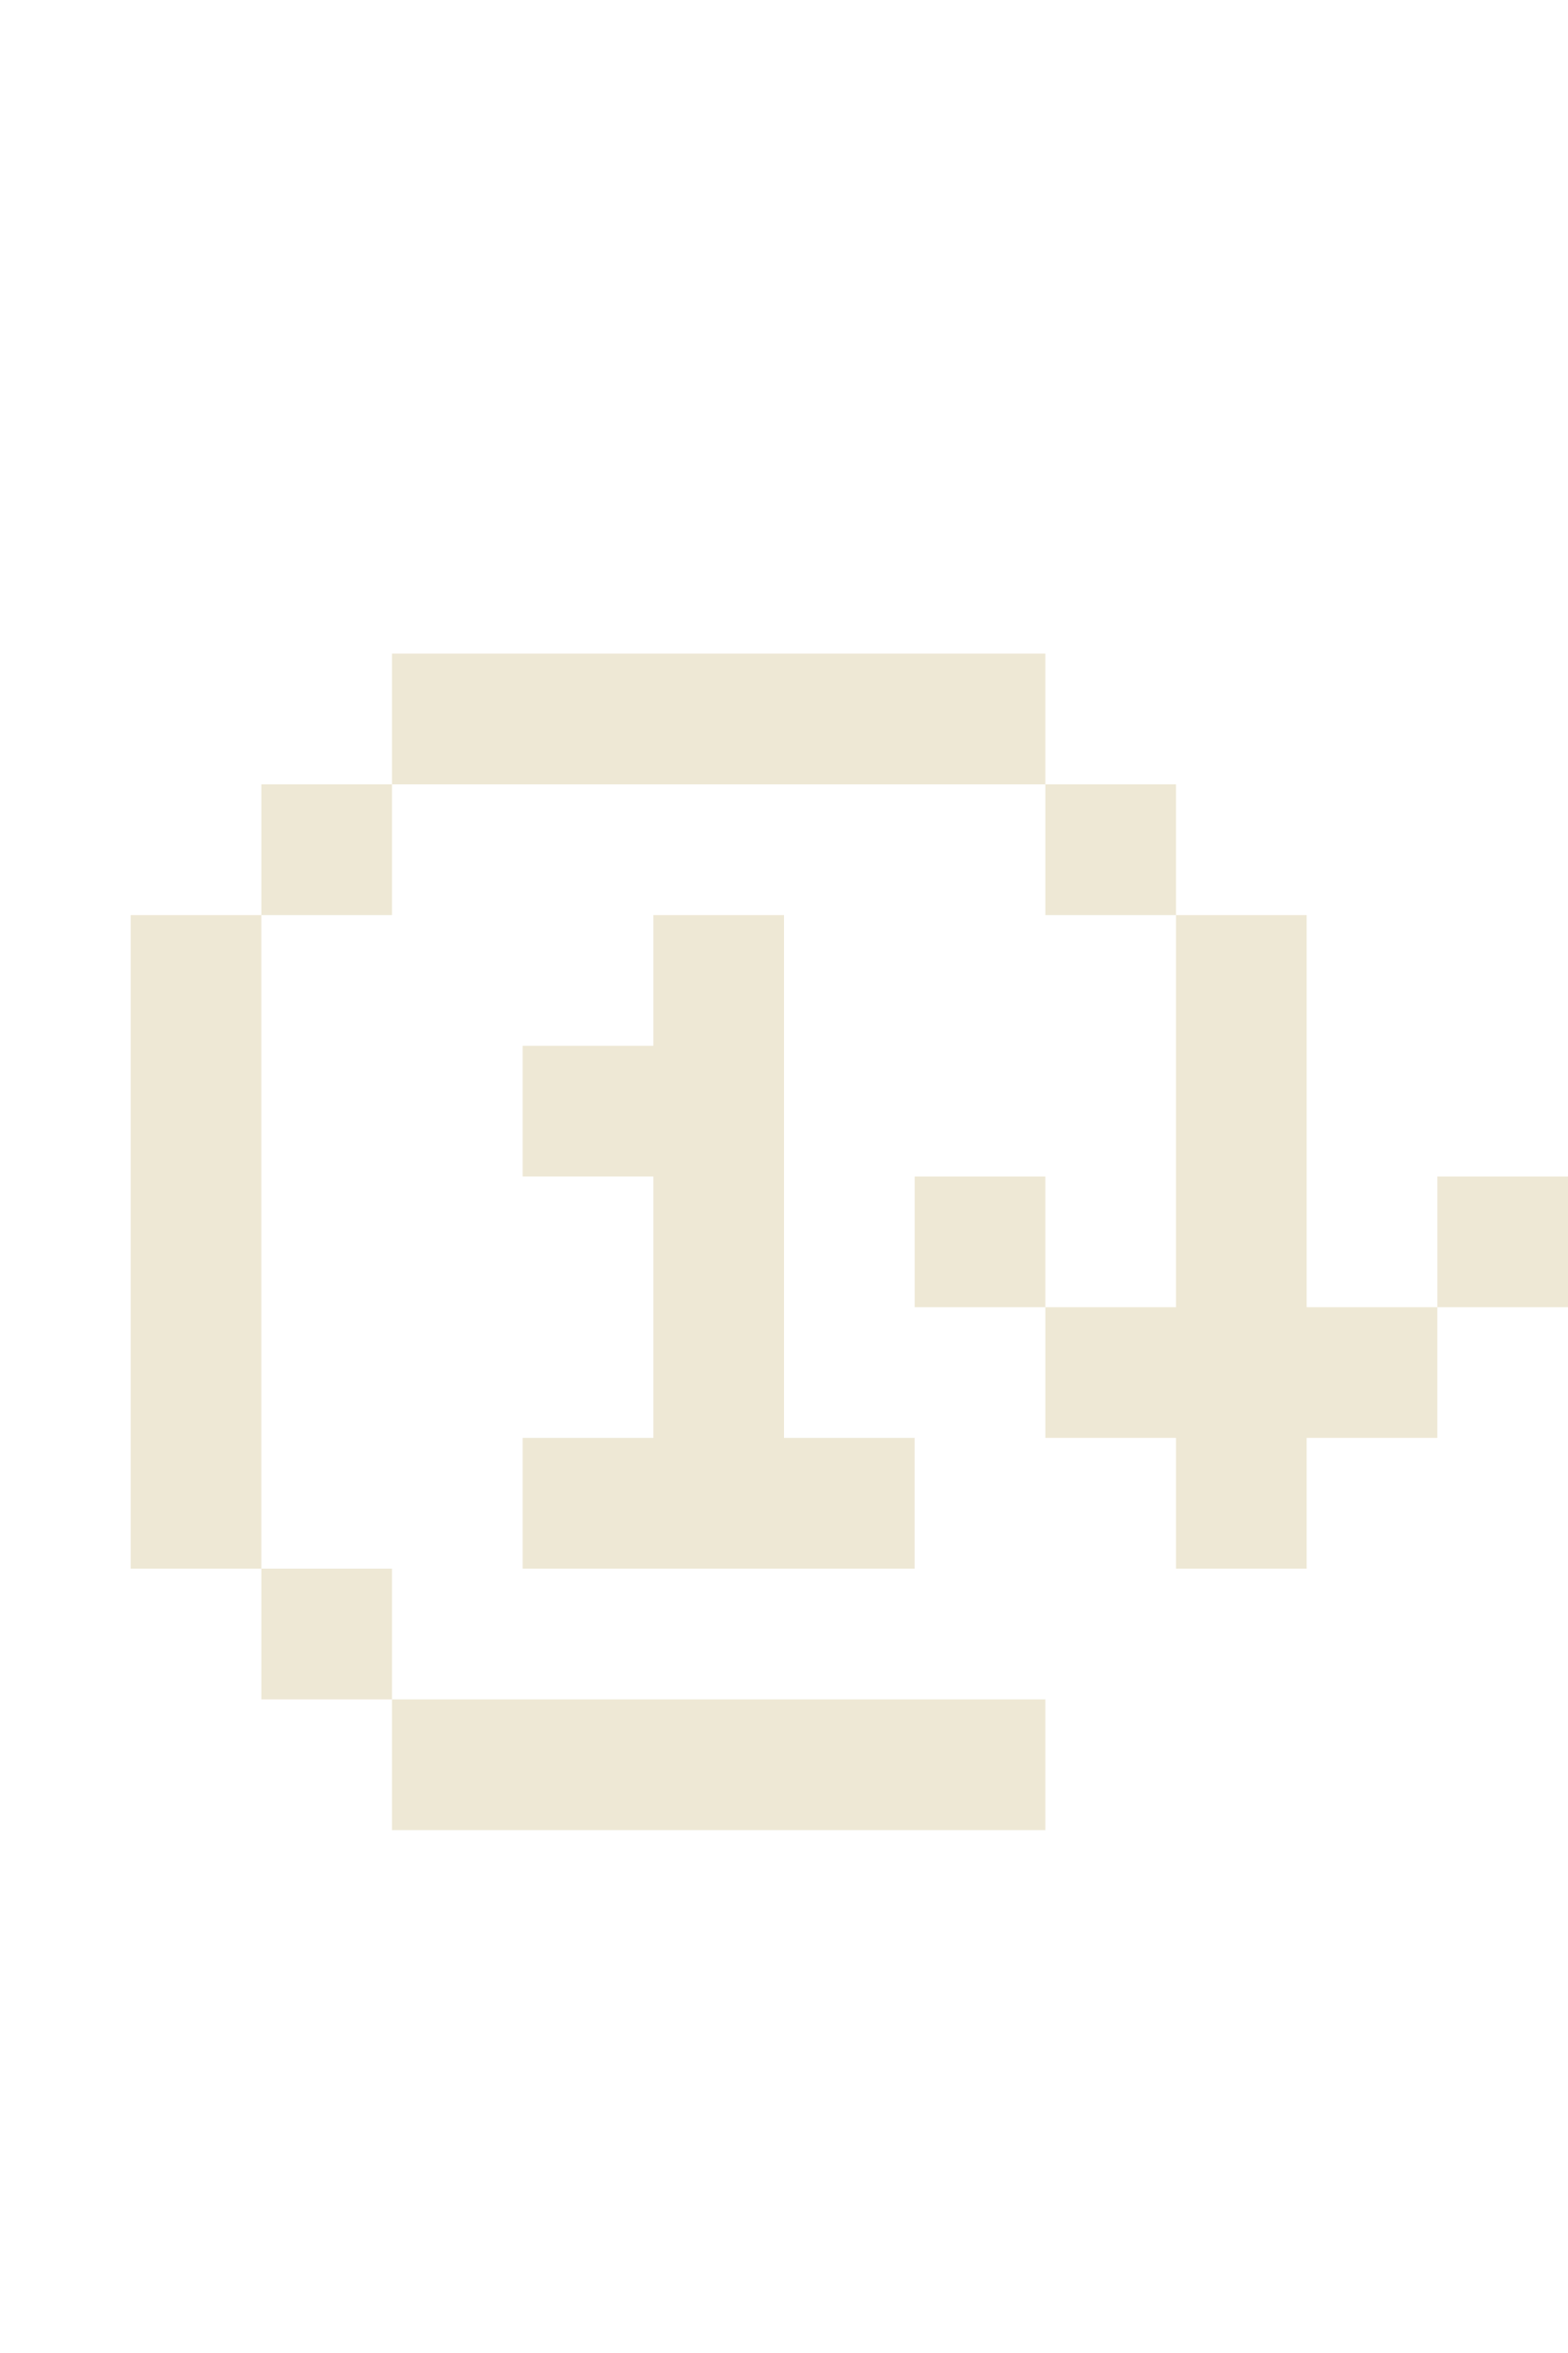 <?xml version="1.0" encoding="UTF-8" standalone="no"?>
<!-- Created with Inkscape (http://www.inkscape.org/) -->

<svg
   xmlns:dc="http://purl.org/dc/elements/1.1/"
   xmlns:cc="http://creativecommons.org/ns#"
   xmlns:rdf="http://www.w3.org/1999/02/22-rdf-syntax-ns#"
   xmlns:svg="http://www.w3.org/2000/svg"
   xmlns="http://www.w3.org/2000/svg"
   xmlns:sodipodi="http://sodipodi.sourceforge.net/DTD/sodipodi-0.dtd"
   xmlns:inkscape="http://www.inkscape.org/namespaces/inkscape"
   width="12"
   height="18"
   viewBox="0 0 12 18"
   id="svg2"
   version="1.1"
   inkscape:version="0.91 r13725"
   sodipodi:docname="repeat_single.svg"
   inkscape:export-filename="/home/rohieb/.config/awesome/icons-18px/repeat_single.png"
   inkscape:export-xdpi="90"
   inkscape:export-ydpi="90">
  <defs
     id="defs4" />
  <sodipodi:namedview
     id="base"
     pagecolor="#ffffff"
     bordercolor="#666666"
     borderopacity="1.0"
     inkscape:pageopacity="0.0"
     inkscape:pageshadow="2"
     inkscape:zoom="0.35"
     inkscape:cx="375"
     inkscape:cy="520"
     inkscape:document-units="px"
     inkscape:current-layer="layer1"
     showgrid="true"
     units="px"
     inkscape:object-nodes="true">
    <inkscape:grid
       type="xygrid"
       id="grid8068"
       units="px"
       spacingx="1"
       spacingy="1"
       empspacing="4"
       originx="1"
       originy="1"
       visible="true"
       enabled="true" />
  </sodipodi:namedview>
  <g
     inkscape:label="Layer 1"
     inkscape:groupmode="layer"
     id="layer1"
     transform="translate(0,-1034.362)">
    <path
       style="color:#000000;clip-rule:nonzero;display:inline;overflow:visible;visibility:visible;opacity:1;isolation:auto;mix-blend-mode:normal;color-interpolation:sRGB;color-interpolation-filters:linearRGB;solid-color:#000000;solid-opacity:1;fill:#eee8d5;fill-opacity:1;fill-rule:evenodd;stroke:none;stroke-width:0.354;stroke-linecap:butt;stroke-linejoin:round;stroke-miterlimit:4;stroke-dasharray:none;stroke-dashoffset:0;stroke-opacity:1;marker:none;color-rendering:auto;image-rendering:auto;shape-rendering:auto;text-rendering:auto;enable-background:accumulate"
       d="M 3,5 3,6 8,6 8,5 Z M 8,6 8,7 9,7 9,6 Z m 1,1 0,3 -1,0 0,1 1,0 0,1 1,0 0,-1 1,0 0,-1 -1,0 0,-3 z m 2,3 1,0 0,-1 -1,0 z M 8,10 8,9 7,9 7,10 Z M 3,6 2,6 2,7 3,7 Z m -1,1 -1,0 0,5 1,0 z m 0,5 0,1 1,0 0,-1 z m 1,1 0,1 5,0 0,-1 z m 2,-6 0,1 -1,0 0,1 1,0 0,2 -1,0 0,1 3,0 0,-1 -1,0 0,-4 z"
       id="path26909"
       inkscape:connector-curvature="0"
       sodipodi:nodetypes="cccccccccccccccccccccccccccccccccccccccccccccccccccccccccccccccccc"
       transform="translate(0,1034.362)" />
  </g>
</svg>
